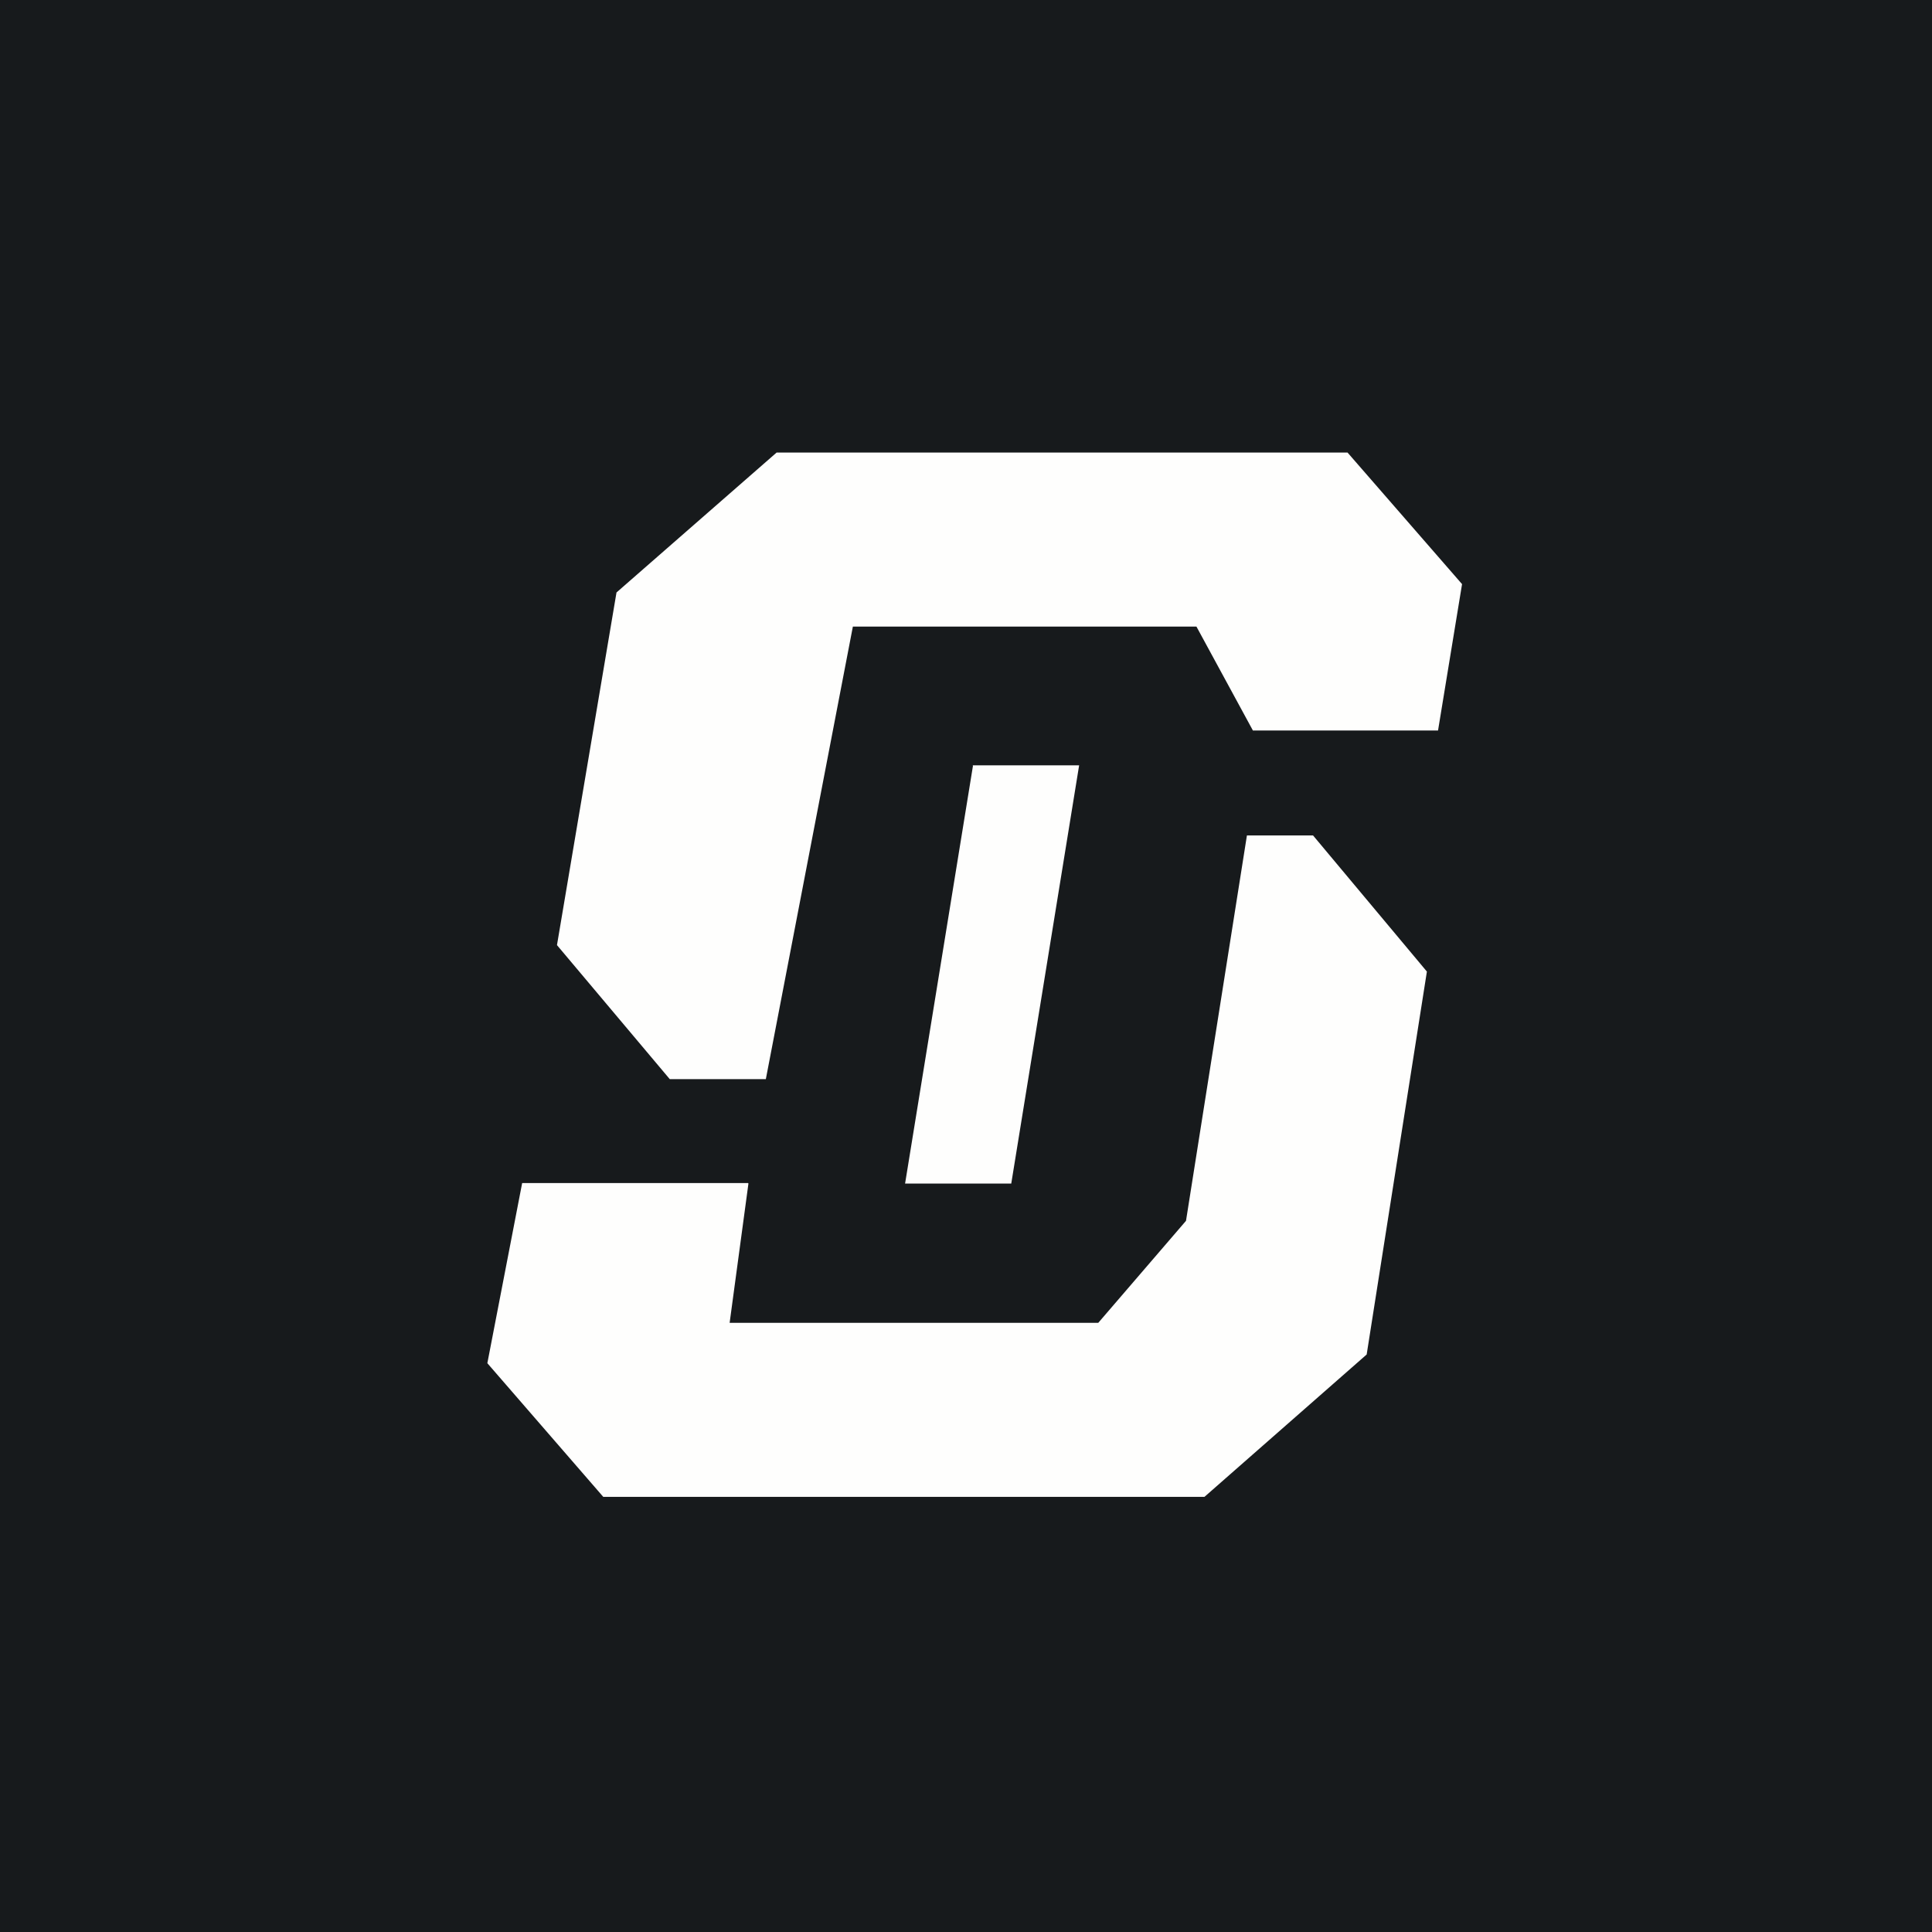 <?xml version="1.0" encoding="UTF-8"?>
<!-- generated by Finnhub -->
<svg viewBox="0 0 55.5 55.5" xmlns="http://www.w3.org/2000/svg">
<path d="M 0,0 H 55.5 V 55.5 H 0 Z" fill="rgb(23, 26, 28)"/>
<path d="M 21.49,33.985 H 15 L 14,39.16 L 17.33,43 H 34.6 L 39.26,38.91 L 40.99,27.91 L 37.72,24 H 35.82 L 34.07,35.07 L 31.55,38 H 20.96 L 21.5,34 Z" fill="rgb(254, 254, 253)"/>
<path d="M 35.99,20.985 H 41.31 L 42,16.78 L 38.71,13 H 22.31 L 17.71,17.02 L 16,27.15 L 19.24,31 H 22 L 24.5,18 H 34.37 L 36,21 Z" fill="rgb(254, 254, 253)"/>
<path d="M 27.94,21.985 H 31 L 29.05,34 H 26 L 27.95,22 Z" fill="rgb(254, 254, 253)"/>
</svg>
